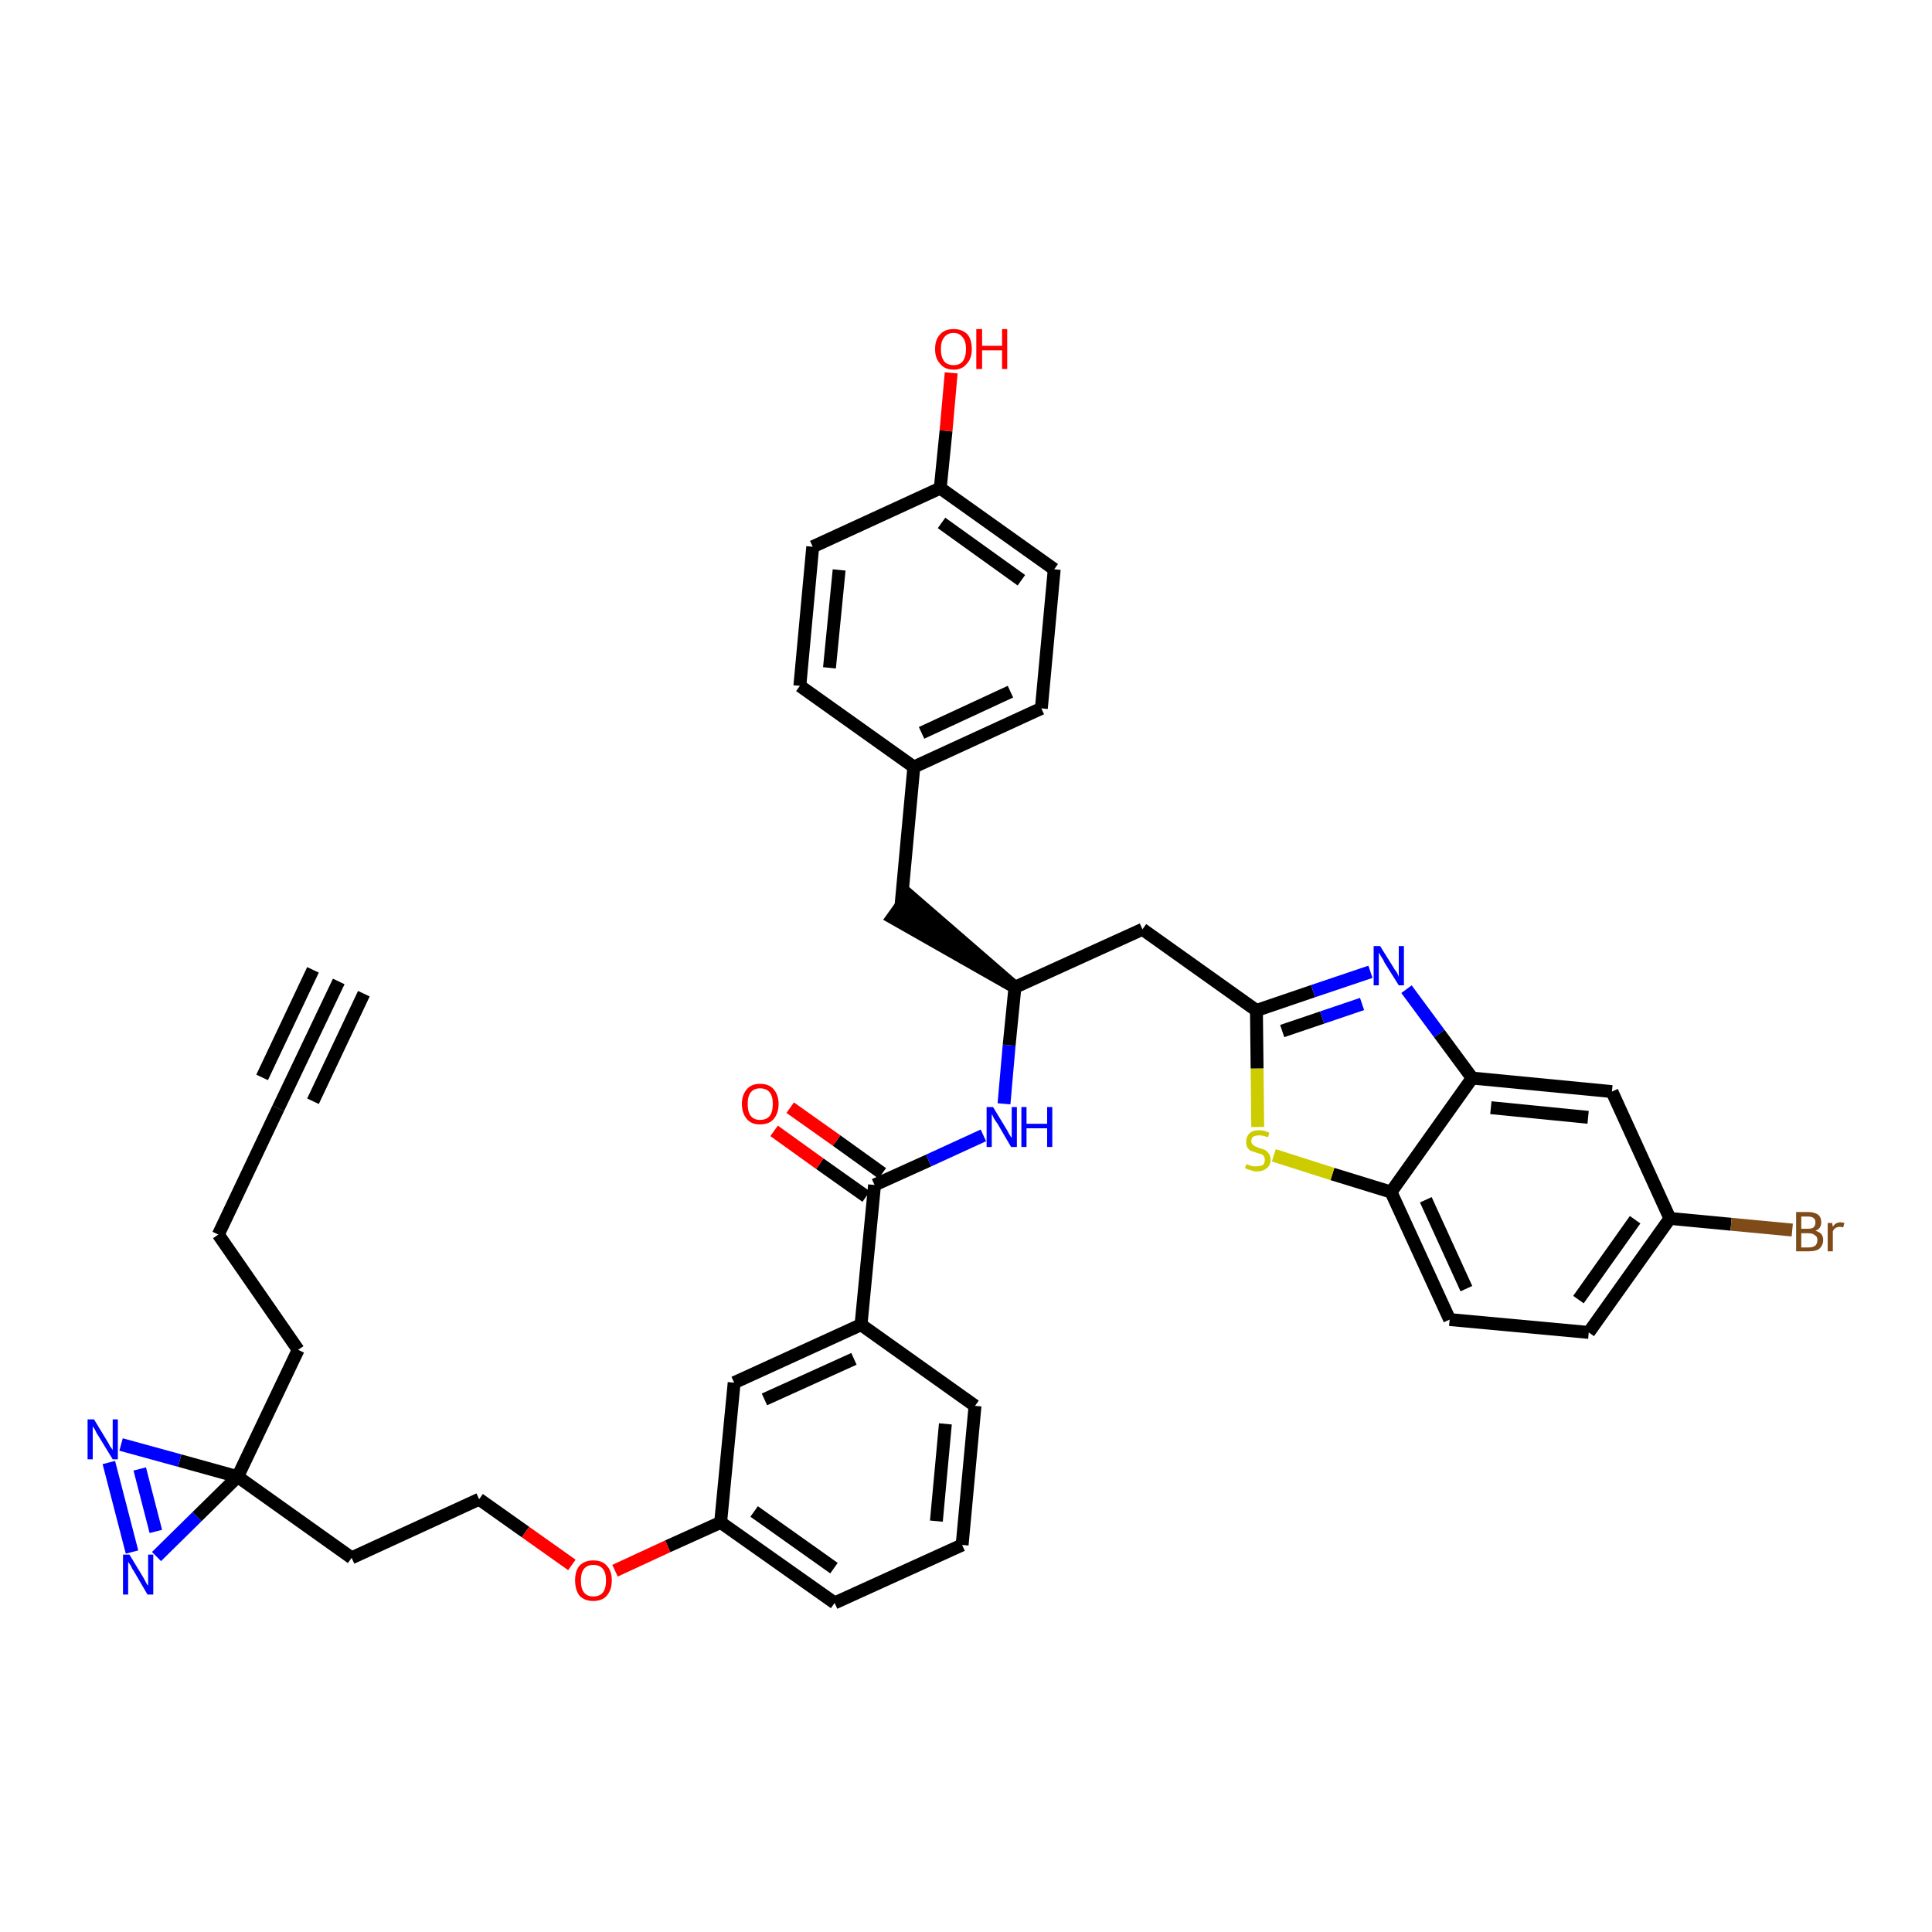 <?xml version='1.0' encoding='iso-8859-1'?>
<svg version='1.1' baseProfile='full'
              xmlns='http://www.w3.org/2000/svg'
                      xmlns:rdkit='http://www.rdkit.org/xml'
                      xmlns:xlink='http://www.w3.org/1999/xlink'
                  xml:space='preserve'
width='300px' height='300px' viewBox='0 0 300 300'>
<!-- END OF HEADER -->
<path class='bond-0 atom-0 atom-1' d='M 52.6,152.4 L 43.2,172.1' style='fill:none;fill-rule:evenodd;stroke:#000000;stroke-width:2.0px;stroke-linecap:butt;stroke-linejoin:miter;stroke-opacity:1' />
<path class='bond-0 atom-0 atom-1' d='M 48.6,150.6 L 40.7,167.3' style='fill:none;fill-rule:evenodd;stroke:#000000;stroke-width:2.0px;stroke-linecap:butt;stroke-linejoin:miter;stroke-opacity:1' />
<path class='bond-0 atom-0 atom-1' d='M 56.5,154.3 L 48.6,171.0' style='fill:none;fill-rule:evenodd;stroke:#000000;stroke-width:2.0px;stroke-linecap:butt;stroke-linejoin:miter;stroke-opacity:1' />
<path class='bond-1 atom-1 atom-2' d='M 43.2,172.1 L 33.9,191.7' style='fill:none;fill-rule:evenodd;stroke:#000000;stroke-width:2.0px;stroke-linecap:butt;stroke-linejoin:miter;stroke-opacity:1' />
<path class='bond-2 atom-2 atom-3' d='M 33.9,191.7 L 46.3,209.6' style='fill:none;fill-rule:evenodd;stroke:#000000;stroke-width:2.0px;stroke-linecap:butt;stroke-linejoin:miter;stroke-opacity:1' />
<path class='bond-3 atom-3 atom-4' d='M 46.3,209.6 L 36.9,229.3' style='fill:none;fill-rule:evenodd;stroke:#000000;stroke-width:2.0px;stroke-linecap:butt;stroke-linejoin:miter;stroke-opacity:1' />
<path class='bond-4 atom-4 atom-5' d='M 36.9,229.3 L 54.6,241.9' style='fill:none;fill-rule:evenodd;stroke:#000000;stroke-width:2.0px;stroke-linecap:butt;stroke-linejoin:miter;stroke-opacity:1' />
<path class='bond-36 atom-4 atom-37' d='M 36.9,229.3 L 27.9,226.8' style='fill:none;fill-rule:evenodd;stroke:#000000;stroke-width:2.0px;stroke-linecap:butt;stroke-linejoin:miter;stroke-opacity:1' />
<path class='bond-36 atom-4 atom-37' d='M 27.9,226.8 L 18.8,224.3' style='fill:none;fill-rule:evenodd;stroke:#0000FF;stroke-width:2.0px;stroke-linecap:butt;stroke-linejoin:miter;stroke-opacity:1' />
<path class='bond-38 atom-38 atom-4' d='M 24.3,241.7 L 30.6,235.5' style='fill:none;fill-rule:evenodd;stroke:#0000FF;stroke-width:2.0px;stroke-linecap:butt;stroke-linejoin:miter;stroke-opacity:1' />
<path class='bond-38 atom-38 atom-4' d='M 30.6,235.5 L 36.9,229.3' style='fill:none;fill-rule:evenodd;stroke:#000000;stroke-width:2.0px;stroke-linecap:butt;stroke-linejoin:miter;stroke-opacity:1' />
<path class='bond-5 atom-5 atom-6' d='M 54.6,241.9 L 74.4,232.8' style='fill:none;fill-rule:evenodd;stroke:#000000;stroke-width:2.0px;stroke-linecap:butt;stroke-linejoin:miter;stroke-opacity:1' />
<path class='bond-6 atom-6 atom-7' d='M 74.4,232.8 L 81.6,237.9' style='fill:none;fill-rule:evenodd;stroke:#000000;stroke-width:2.0px;stroke-linecap:butt;stroke-linejoin:miter;stroke-opacity:1' />
<path class='bond-6 atom-6 atom-7' d='M 81.6,237.9 L 88.8,243.0' style='fill:none;fill-rule:evenodd;stroke:#FF0000;stroke-width:2.0px;stroke-linecap:butt;stroke-linejoin:miter;stroke-opacity:1' />
<path class='bond-7 atom-7 atom-8' d='M 95.5,243.9 L 103.7,240.1' style='fill:none;fill-rule:evenodd;stroke:#FF0000;stroke-width:2.0px;stroke-linecap:butt;stroke-linejoin:miter;stroke-opacity:1' />
<path class='bond-7 atom-7 atom-8' d='M 103.7,240.1 L 111.9,236.4' style='fill:none;fill-rule:evenodd;stroke:#000000;stroke-width:2.0px;stroke-linecap:butt;stroke-linejoin:miter;stroke-opacity:1' />
<path class='bond-8 atom-8 atom-9' d='M 111.9,236.4 L 129.6,248.9' style='fill:none;fill-rule:evenodd;stroke:#000000;stroke-width:2.0px;stroke-linecap:butt;stroke-linejoin:miter;stroke-opacity:1' />
<path class='bond-8 atom-8 atom-9' d='M 117.1,234.7 L 129.5,243.5' style='fill:none;fill-rule:evenodd;stroke:#000000;stroke-width:2.0px;stroke-linecap:butt;stroke-linejoin:miter;stroke-opacity:1' />
<path class='bond-39 atom-36 atom-8' d='M 114.0,214.7 L 111.9,236.4' style='fill:none;fill-rule:evenodd;stroke:#000000;stroke-width:2.0px;stroke-linecap:butt;stroke-linejoin:miter;stroke-opacity:1' />
<path class='bond-9 atom-9 atom-10' d='M 129.6,248.9 L 149.4,239.9' style='fill:none;fill-rule:evenodd;stroke:#000000;stroke-width:2.0px;stroke-linecap:butt;stroke-linejoin:miter;stroke-opacity:1' />
<path class='bond-10 atom-10 atom-11' d='M 149.4,239.9 L 151.4,218.3' style='fill:none;fill-rule:evenodd;stroke:#000000;stroke-width:2.0px;stroke-linecap:butt;stroke-linejoin:miter;stroke-opacity:1' />
<path class='bond-10 atom-10 atom-11' d='M 145.4,236.2 L 146.8,221.1' style='fill:none;fill-rule:evenodd;stroke:#000000;stroke-width:2.0px;stroke-linecap:butt;stroke-linejoin:miter;stroke-opacity:1' />
<path class='bond-11 atom-11 atom-12' d='M 151.4,218.3 L 133.7,205.7' style='fill:none;fill-rule:evenodd;stroke:#000000;stroke-width:2.0px;stroke-linecap:butt;stroke-linejoin:miter;stroke-opacity:1' />
<path class='bond-12 atom-12 atom-13' d='M 133.7,205.7 L 135.8,184.0' style='fill:none;fill-rule:evenodd;stroke:#000000;stroke-width:2.0px;stroke-linecap:butt;stroke-linejoin:miter;stroke-opacity:1' />
<path class='bond-35 atom-12 atom-36' d='M 133.7,205.7 L 114.0,214.7' style='fill:none;fill-rule:evenodd;stroke:#000000;stroke-width:2.0px;stroke-linecap:butt;stroke-linejoin:miter;stroke-opacity:1' />
<path class='bond-35 atom-12 atom-36' d='M 132.6,211.0 L 118.7,217.3' style='fill:none;fill-rule:evenodd;stroke:#000000;stroke-width:2.0px;stroke-linecap:butt;stroke-linejoin:miter;stroke-opacity:1' />
<path class='bond-13 atom-13 atom-14' d='M 137.0,182.2 L 129.9,177.1' style='fill:none;fill-rule:evenodd;stroke:#000000;stroke-width:2.0px;stroke-linecap:butt;stroke-linejoin:miter;stroke-opacity:1' />
<path class='bond-13 atom-13 atom-14' d='M 129.9,177.1 L 122.7,172.0' style='fill:none;fill-rule:evenodd;stroke:#FF0000;stroke-width:2.0px;stroke-linecap:butt;stroke-linejoin:miter;stroke-opacity:1' />
<path class='bond-13 atom-13 atom-14' d='M 134.5,185.8 L 127.3,180.7' style='fill:none;fill-rule:evenodd;stroke:#000000;stroke-width:2.0px;stroke-linecap:butt;stroke-linejoin:miter;stroke-opacity:1' />
<path class='bond-13 atom-13 atom-14' d='M 127.3,180.7 L 120.2,175.6' style='fill:none;fill-rule:evenodd;stroke:#FF0000;stroke-width:2.0px;stroke-linecap:butt;stroke-linejoin:miter;stroke-opacity:1' />
<path class='bond-14 atom-13 atom-15' d='M 135.8,184.0 L 144.2,180.2' style='fill:none;fill-rule:evenodd;stroke:#000000;stroke-width:2.0px;stroke-linecap:butt;stroke-linejoin:miter;stroke-opacity:1' />
<path class='bond-14 atom-13 atom-15' d='M 144.2,180.2 L 152.7,176.3' style='fill:none;fill-rule:evenodd;stroke:#0000FF;stroke-width:2.0px;stroke-linecap:butt;stroke-linejoin:miter;stroke-opacity:1' />
<path class='bond-15 atom-15 atom-16' d='M 155.9,171.4 L 156.7,162.3' style='fill:none;fill-rule:evenodd;stroke:#0000FF;stroke-width:2.0px;stroke-linecap:butt;stroke-linejoin:miter;stroke-opacity:1' />
<path class='bond-15 atom-15 atom-16' d='M 156.7,162.3 L 157.6,153.3' style='fill:none;fill-rule:evenodd;stroke:#000000;stroke-width:2.0px;stroke-linecap:butt;stroke-linejoin:miter;stroke-opacity:1' />
<path class='bond-16 atom-16 atom-17' d='M 157.6,153.3 L 141.1,139.0 L 138.6,142.5 Z' style='fill:#000000;fill-rule:evenodd;fill-opacity:1;stroke:#000000;stroke-width:2.0px;stroke-linecap:butt;stroke-linejoin:miter;stroke-opacity:1;' />
<path class='bond-24 atom-16 atom-25' d='M 157.6,153.3 L 177.4,144.3' style='fill:none;fill-rule:evenodd;stroke:#000000;stroke-width:2.0px;stroke-linecap:butt;stroke-linejoin:miter;stroke-opacity:1' />
<path class='bond-17 atom-17 atom-18' d='M 139.9,140.7 L 141.9,119.1' style='fill:none;fill-rule:evenodd;stroke:#000000;stroke-width:2.0px;stroke-linecap:butt;stroke-linejoin:miter;stroke-opacity:1' />
<path class='bond-18 atom-18 atom-19' d='M 141.9,119.1 L 161.7,110.0' style='fill:none;fill-rule:evenodd;stroke:#000000;stroke-width:2.0px;stroke-linecap:butt;stroke-linejoin:miter;stroke-opacity:1' />
<path class='bond-18 atom-18 atom-19' d='M 143.1,113.8 L 156.9,107.4' style='fill:none;fill-rule:evenodd;stroke:#000000;stroke-width:2.0px;stroke-linecap:butt;stroke-linejoin:miter;stroke-opacity:1' />
<path class='bond-40 atom-24 atom-18' d='M 124.2,106.5 L 141.9,119.1' style='fill:none;fill-rule:evenodd;stroke:#000000;stroke-width:2.0px;stroke-linecap:butt;stroke-linejoin:miter;stroke-opacity:1' />
<path class='bond-19 atom-19 atom-20' d='M 161.7,110.0 L 163.7,88.4' style='fill:none;fill-rule:evenodd;stroke:#000000;stroke-width:2.0px;stroke-linecap:butt;stroke-linejoin:miter;stroke-opacity:1' />
<path class='bond-20 atom-20 atom-21' d='M 163.7,88.4 L 146.0,75.8' style='fill:none;fill-rule:evenodd;stroke:#000000;stroke-width:2.0px;stroke-linecap:butt;stroke-linejoin:miter;stroke-opacity:1' />
<path class='bond-20 atom-20 atom-21' d='M 158.6,90.1 L 146.2,81.2' style='fill:none;fill-rule:evenodd;stroke:#000000;stroke-width:2.0px;stroke-linecap:butt;stroke-linejoin:miter;stroke-opacity:1' />
<path class='bond-21 atom-21 atom-22' d='M 146.0,75.8 L 146.9,66.9' style='fill:none;fill-rule:evenodd;stroke:#000000;stroke-width:2.0px;stroke-linecap:butt;stroke-linejoin:miter;stroke-opacity:1' />
<path class='bond-21 atom-21 atom-22' d='M 146.9,66.9 L 147.7,57.9' style='fill:none;fill-rule:evenodd;stroke:#FF0000;stroke-width:2.0px;stroke-linecap:butt;stroke-linejoin:miter;stroke-opacity:1' />
<path class='bond-22 atom-21 atom-23' d='M 146.0,75.8 L 126.2,84.9' style='fill:none;fill-rule:evenodd;stroke:#000000;stroke-width:2.0px;stroke-linecap:butt;stroke-linejoin:miter;stroke-opacity:1' />
<path class='bond-23 atom-23 atom-24' d='M 126.2,84.9 L 124.2,106.5' style='fill:none;fill-rule:evenodd;stroke:#000000;stroke-width:2.0px;stroke-linecap:butt;stroke-linejoin:miter;stroke-opacity:1' />
<path class='bond-23 atom-23 atom-24' d='M 130.3,88.5 L 128.8,103.7' style='fill:none;fill-rule:evenodd;stroke:#000000;stroke-width:2.0px;stroke-linecap:butt;stroke-linejoin:miter;stroke-opacity:1' />
<path class='bond-25 atom-25 atom-26' d='M 177.4,144.3 L 195.1,156.9' style='fill:none;fill-rule:evenodd;stroke:#000000;stroke-width:2.0px;stroke-linecap:butt;stroke-linejoin:miter;stroke-opacity:1' />
<path class='bond-26 atom-26 atom-27' d='M 195.1,156.9 L 203.9,153.9' style='fill:none;fill-rule:evenodd;stroke:#000000;stroke-width:2.0px;stroke-linecap:butt;stroke-linejoin:miter;stroke-opacity:1' />
<path class='bond-26 atom-26 atom-27' d='M 203.9,153.9 L 212.8,150.9' style='fill:none;fill-rule:evenodd;stroke:#0000FF;stroke-width:2.0px;stroke-linecap:butt;stroke-linejoin:miter;stroke-opacity:1' />
<path class='bond-26 atom-26 atom-27' d='M 199.1,160.1 L 205.3,158.0' style='fill:none;fill-rule:evenodd;stroke:#000000;stroke-width:2.0px;stroke-linecap:butt;stroke-linejoin:miter;stroke-opacity:1' />
<path class='bond-26 atom-26 atom-27' d='M 205.3,158.0 L 211.5,155.9' style='fill:none;fill-rule:evenodd;stroke:#0000FF;stroke-width:2.0px;stroke-linecap:butt;stroke-linejoin:miter;stroke-opacity:1' />
<path class='bond-41 atom-35 atom-26' d='M 195.3,175.0 L 195.2,165.9' style='fill:none;fill-rule:evenodd;stroke:#CCCC00;stroke-width:2.0px;stroke-linecap:butt;stroke-linejoin:miter;stroke-opacity:1' />
<path class='bond-41 atom-35 atom-26' d='M 195.2,165.9 L 195.1,156.9' style='fill:none;fill-rule:evenodd;stroke:#000000;stroke-width:2.0px;stroke-linecap:butt;stroke-linejoin:miter;stroke-opacity:1' />
<path class='bond-27 atom-27 atom-28' d='M 218.4,153.6 L 223.5,160.5' style='fill:none;fill-rule:evenodd;stroke:#0000FF;stroke-width:2.0px;stroke-linecap:butt;stroke-linejoin:miter;stroke-opacity:1' />
<path class='bond-27 atom-27 atom-28' d='M 223.5,160.5 L 228.6,167.4' style='fill:none;fill-rule:evenodd;stroke:#000000;stroke-width:2.0px;stroke-linecap:butt;stroke-linejoin:miter;stroke-opacity:1' />
<path class='bond-28 atom-28 atom-29' d='M 228.6,167.4 L 250.3,169.5' style='fill:none;fill-rule:evenodd;stroke:#000000;stroke-width:2.0px;stroke-linecap:butt;stroke-linejoin:miter;stroke-opacity:1' />
<path class='bond-28 atom-28 atom-29' d='M 231.5,172.0 L 246.6,173.5' style='fill:none;fill-rule:evenodd;stroke:#000000;stroke-width:2.0px;stroke-linecap:butt;stroke-linejoin:miter;stroke-opacity:1' />
<path class='bond-42 atom-34 atom-28' d='M 216.0,185.1 L 228.6,167.4' style='fill:none;fill-rule:evenodd;stroke:#000000;stroke-width:2.0px;stroke-linecap:butt;stroke-linejoin:miter;stroke-opacity:1' />
<path class='bond-29 atom-29 atom-30' d='M 250.3,169.5 L 259.3,189.2' style='fill:none;fill-rule:evenodd;stroke:#000000;stroke-width:2.0px;stroke-linecap:butt;stroke-linejoin:miter;stroke-opacity:1' />
<path class='bond-30 atom-30 atom-31' d='M 259.3,189.2 L 268.8,190.1' style='fill:none;fill-rule:evenodd;stroke:#000000;stroke-width:2.0px;stroke-linecap:butt;stroke-linejoin:miter;stroke-opacity:1' />
<path class='bond-30 atom-30 atom-31' d='M 268.8,190.1 L 278.3,191.0' style='fill:none;fill-rule:evenodd;stroke:#7F4C19;stroke-width:2.0px;stroke-linecap:butt;stroke-linejoin:miter;stroke-opacity:1' />
<path class='bond-31 atom-30 atom-32' d='M 259.3,189.2 L 246.7,206.9' style='fill:none;fill-rule:evenodd;stroke:#000000;stroke-width:2.0px;stroke-linecap:butt;stroke-linejoin:miter;stroke-opacity:1' />
<path class='bond-31 atom-30 atom-32' d='M 253.9,189.4 L 245.1,201.8' style='fill:none;fill-rule:evenodd;stroke:#000000;stroke-width:2.0px;stroke-linecap:butt;stroke-linejoin:miter;stroke-opacity:1' />
<path class='bond-32 atom-32 atom-33' d='M 246.7,206.9 L 225.1,204.9' style='fill:none;fill-rule:evenodd;stroke:#000000;stroke-width:2.0px;stroke-linecap:butt;stroke-linejoin:miter;stroke-opacity:1' />
<path class='bond-33 atom-33 atom-34' d='M 225.1,204.9 L 216.0,185.1' style='fill:none;fill-rule:evenodd;stroke:#000000;stroke-width:2.0px;stroke-linecap:butt;stroke-linejoin:miter;stroke-opacity:1' />
<path class='bond-33 atom-33 atom-34' d='M 227.7,200.1 L 221.4,186.3' style='fill:none;fill-rule:evenodd;stroke:#000000;stroke-width:2.0px;stroke-linecap:butt;stroke-linejoin:miter;stroke-opacity:1' />
<path class='bond-34 atom-34 atom-35' d='M 216.0,185.1 L 206.9,182.3' style='fill:none;fill-rule:evenodd;stroke:#000000;stroke-width:2.0px;stroke-linecap:butt;stroke-linejoin:miter;stroke-opacity:1' />
<path class='bond-34 atom-34 atom-35' d='M 206.9,182.3 L 197.8,179.4' style='fill:none;fill-rule:evenodd;stroke:#CCCC00;stroke-width:2.0px;stroke-linecap:butt;stroke-linejoin:miter;stroke-opacity:1' />
<path class='bond-37 atom-37 atom-38' d='M 16.9,227.1 L 20.5,241.0' style='fill:none;fill-rule:evenodd;stroke:#0000FF;stroke-width:2.0px;stroke-linecap:butt;stroke-linejoin:miter;stroke-opacity:1' />
<path class='bond-37 atom-37 atom-38' d='M 21.7,228.1 L 24.2,237.8' style='fill:none;fill-rule:evenodd;stroke:#0000FF;stroke-width:2.0px;stroke-linecap:butt;stroke-linejoin:miter;stroke-opacity:1' />
<path  class='atom-7' d='M 89.3 245.4
Q 89.3 243.9, 90.0 243.1
Q 90.8 242.3, 92.1 242.3
Q 93.5 242.3, 94.2 243.1
Q 95.0 243.9, 95.0 245.4
Q 95.0 246.9, 94.2 247.8
Q 93.5 248.6, 92.1 248.6
Q 90.8 248.6, 90.0 247.8
Q 89.3 246.9, 89.3 245.4
M 92.1 247.9
Q 93.1 247.9, 93.6 247.3
Q 94.1 246.7, 94.1 245.4
Q 94.1 244.2, 93.6 243.6
Q 93.1 243.0, 92.1 243.0
Q 91.2 243.0, 90.7 243.6
Q 90.2 244.2, 90.2 245.4
Q 90.2 246.7, 90.7 247.3
Q 91.2 247.9, 92.1 247.9
' fill='#FF0000'/>
<path  class='atom-14' d='M 115.2 171.4
Q 115.2 170.0, 116.0 169.1
Q 116.7 168.3, 118.0 168.3
Q 119.4 168.3, 120.1 169.1
Q 120.9 170.0, 120.9 171.4
Q 120.9 172.9, 120.1 173.8
Q 119.4 174.6, 118.0 174.6
Q 116.7 174.6, 116.0 173.8
Q 115.2 172.9, 115.2 171.4
M 118.0 173.9
Q 119.0 173.9, 119.5 173.3
Q 120.0 172.7, 120.0 171.4
Q 120.0 170.2, 119.5 169.6
Q 119.0 169.0, 118.0 169.0
Q 117.1 169.0, 116.6 169.6
Q 116.1 170.2, 116.1 171.4
Q 116.1 172.7, 116.6 173.3
Q 117.1 173.9, 118.0 173.9
' fill='#FF0000'/>
<path  class='atom-15' d='M 154.2 171.9
L 156.2 175.2
Q 156.4 175.5, 156.7 176.1
Q 157.0 176.6, 157.1 176.7
L 157.1 171.9
L 157.9 171.9
L 157.9 178.1
L 157.0 178.1
L 154.9 174.5
Q 154.6 174.1, 154.3 173.6
Q 154.1 173.1, 154.0 173.0
L 154.0 178.1
L 153.2 178.1
L 153.2 171.9
L 154.2 171.9
' fill='#0000FF'/>
<path  class='atom-15' d='M 158.6 171.9
L 159.4 171.9
L 159.4 174.5
L 162.6 174.5
L 162.6 171.9
L 163.4 171.9
L 163.4 178.1
L 162.6 178.1
L 162.6 175.2
L 159.4 175.2
L 159.4 178.1
L 158.6 178.1
L 158.6 171.9
' fill='#0000FF'/>
<path  class='atom-22' d='M 145.2 54.2
Q 145.2 52.7, 146.0 51.9
Q 146.7 51.1, 148.1 51.1
Q 149.4 51.1, 150.2 51.9
Q 150.9 52.7, 150.9 54.2
Q 150.9 55.7, 150.1 56.5
Q 149.4 57.4, 148.1 57.4
Q 146.7 57.4, 146.0 56.5
Q 145.2 55.7, 145.2 54.2
M 148.1 56.7
Q 149.0 56.7, 149.5 56.1
Q 150.0 55.4, 150.0 54.2
Q 150.0 53.0, 149.5 52.4
Q 149.0 51.7, 148.1 51.7
Q 147.1 51.7, 146.6 52.4
Q 146.1 53.0, 146.1 54.2
Q 146.1 55.4, 146.6 56.1
Q 147.1 56.7, 148.1 56.7
' fill='#FF0000'/>
<path  class='atom-22' d='M 151.6 51.1
L 152.5 51.1
L 152.5 53.7
L 155.6 53.7
L 155.6 51.1
L 156.4 51.1
L 156.4 57.3
L 155.6 57.3
L 155.6 54.4
L 152.5 54.4
L 152.5 57.3
L 151.6 57.3
L 151.6 51.1
' fill='#FF0000'/>
<path  class='atom-27' d='M 214.3 146.9
L 216.3 150.1
Q 216.5 150.5, 216.9 151.0
Q 217.2 151.6, 217.2 151.7
L 217.2 146.9
L 218.0 146.9
L 218.0 153.0
L 217.2 153.0
L 215.0 149.5
Q 214.8 149.0, 214.5 148.6
Q 214.2 148.1, 214.1 147.9
L 214.1 153.0
L 213.3 153.0
L 213.3 146.9
L 214.3 146.9
' fill='#0000FF'/>
<path  class='atom-31' d='M 281.9 191.1
Q 282.5 191.3, 282.8 191.6
Q 283.1 192.0, 283.1 192.5
Q 283.1 193.4, 282.5 193.9
Q 282.0 194.3, 280.9 194.3
L 278.9 194.3
L 278.9 188.2
L 280.7 188.2
Q 281.7 188.2, 282.3 188.6
Q 282.8 189.0, 282.8 189.8
Q 282.8 190.8, 281.9 191.1
M 279.7 188.9
L 279.7 190.8
L 280.7 190.8
Q 281.3 190.8, 281.6 190.6
Q 281.9 190.3, 281.9 189.8
Q 281.9 188.9, 280.7 188.9
L 279.7 188.9
M 280.9 193.7
Q 281.5 193.7, 281.9 193.4
Q 282.2 193.1, 282.2 192.5
Q 282.2 192.0, 281.8 191.8
Q 281.5 191.5, 280.8 191.5
L 279.7 191.5
L 279.7 193.7
L 280.9 193.7
' fill='#7F4C19'/>
<path  class='atom-31' d='M 284.5 189.9
L 284.6 190.5
Q 285.0 189.8, 285.8 189.8
Q 286.0 189.8, 286.4 189.9
L 286.2 190.6
Q 285.9 190.5, 285.7 190.5
Q 285.3 190.5, 285.0 190.7
Q 284.8 190.8, 284.6 191.2
L 284.6 194.3
L 283.8 194.3
L 283.8 189.9
L 284.5 189.9
' fill='#7F4C19'/>
<path  class='atom-35' d='M 193.6 180.7
Q 193.6 180.8, 193.9 180.9
Q 194.2 181.0, 194.5 181.1
Q 194.8 181.1, 195.1 181.1
Q 195.7 181.1, 196.1 180.9
Q 196.4 180.6, 196.4 180.1
Q 196.4 179.7, 196.2 179.5
Q 196.1 179.3, 195.8 179.2
Q 195.5 179.1, 195.1 179.0
Q 194.6 178.8, 194.2 178.7
Q 193.9 178.5, 193.7 178.2
Q 193.5 177.8, 193.5 177.3
Q 193.5 176.5, 194.0 176.0
Q 194.5 175.5, 195.5 175.5
Q 196.3 175.5, 197.1 175.9
L 196.9 176.6
Q 196.1 176.3, 195.6 176.3
Q 195.0 176.3, 194.6 176.5
Q 194.3 176.7, 194.3 177.2
Q 194.3 177.5, 194.5 177.7
Q 194.7 177.9, 194.9 178.0
Q 195.2 178.1, 195.6 178.3
Q 196.1 178.4, 196.5 178.6
Q 196.8 178.8, 197.0 179.1
Q 197.3 179.5, 197.3 180.1
Q 197.3 180.9, 196.7 181.4
Q 196.1 181.9, 195.2 181.9
Q 194.6 181.9, 194.2 181.7
Q 193.8 181.6, 193.3 181.4
L 193.6 180.7
' fill='#CCCC00'/>
<path  class='atom-37' d='M 14.6 220.4
L 16.6 223.7
Q 16.8 224.0, 17.1 224.6
Q 17.5 225.1, 17.5 225.2
L 17.5 220.4
L 18.3 220.4
L 18.3 226.6
L 17.5 226.6
L 15.3 223.0
Q 15.0 222.6, 14.8 222.1
Q 14.5 221.6, 14.4 221.5
L 14.4 226.6
L 13.6 226.6
L 13.6 220.4
L 14.6 220.4
' fill='#0000FF'/>
<path  class='atom-38' d='M 20.1 241.4
L 22.1 244.7
Q 22.3 245.0, 22.6 245.6
Q 22.9 246.2, 23.0 246.2
L 23.0 241.4
L 23.8 241.4
L 23.8 247.6
L 22.9 247.6
L 20.8 244.0
Q 20.5 243.6, 20.3 243.1
Q 20.0 242.7, 19.9 242.5
L 19.9 247.6
L 19.1 247.6
L 19.1 241.4
L 20.1 241.4
' fill='#0000FF'/>
</svg>
